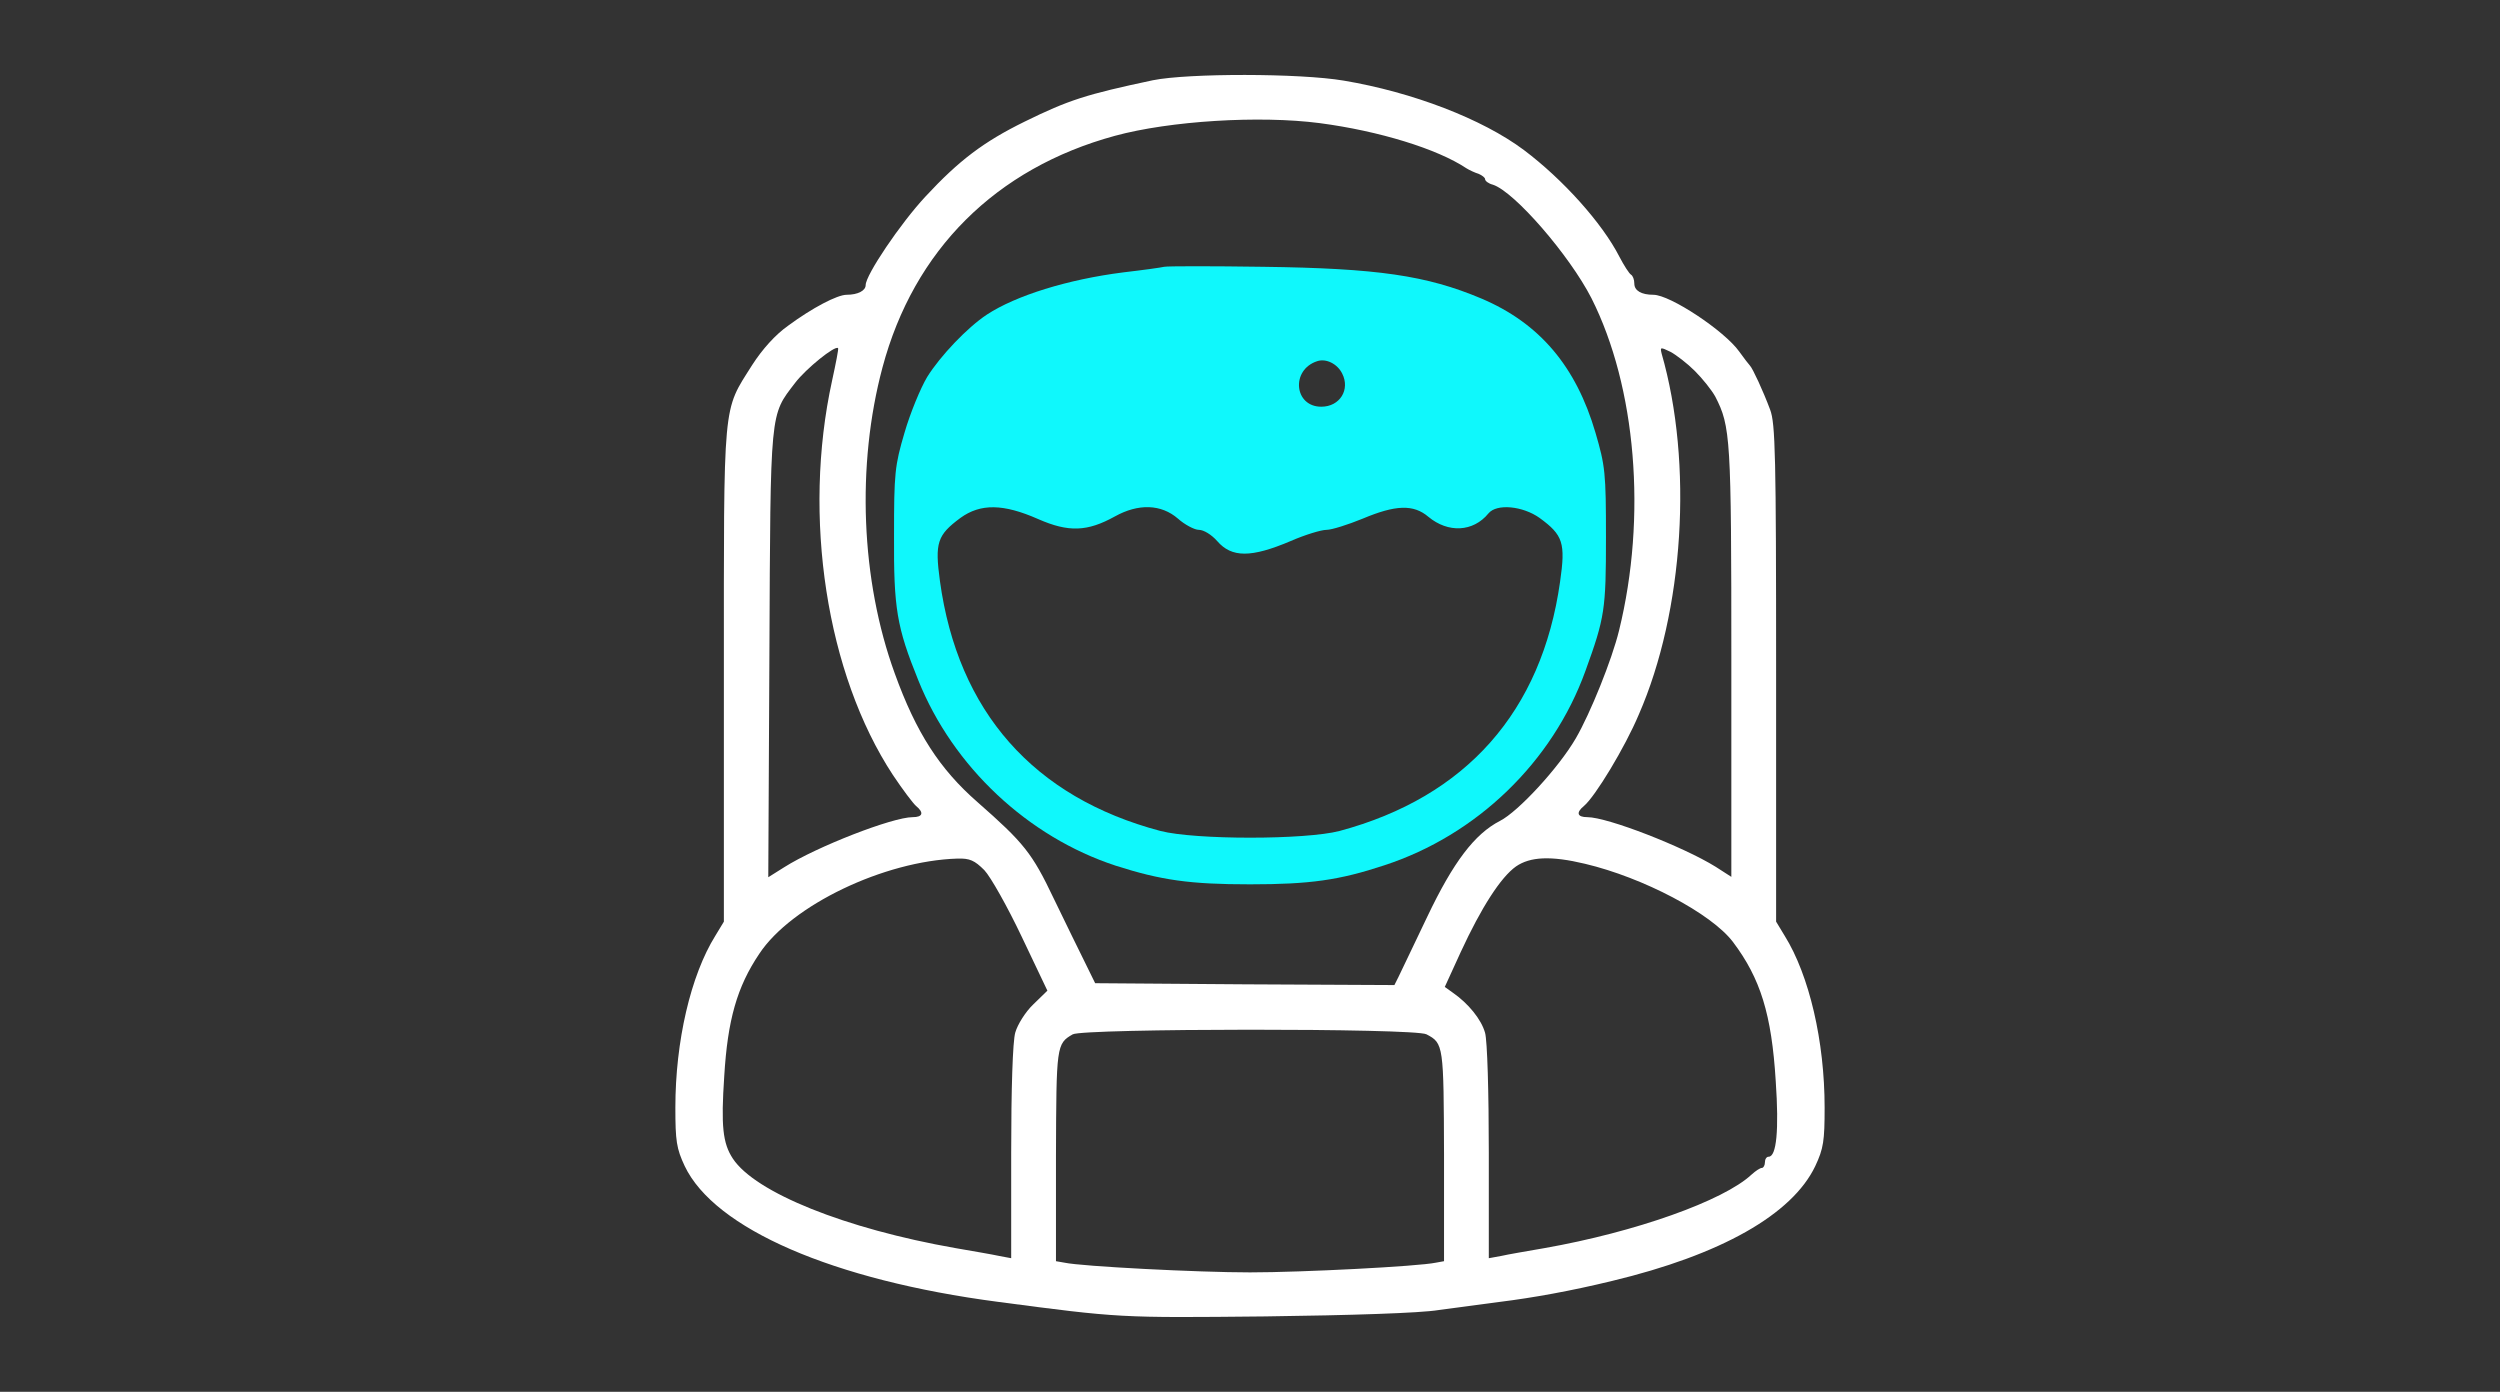 <?xml version="1.0" standalone="no"?>
<!DOCTYPE svg PUBLIC "-//W3C//DTD SVG 20010904//EN"
 "http://www.w3.org/TR/2001/REC-SVG-20010904/DTD/svg10.dtd">
<svg version="1.0" xmlns="http://www.w3.org/2000/svg"
 width="670pt" height="373pt" viewBox="0 0 670 373"
 preserveAspectRatio="xMidYMid meet">

<rect x="0" y="0" width="670" height="373" fill="#333333" stroke="none"/>

<g transform="translate(0,373) scale(0.1,-0.1)"
fill="#FFFFFF" stroke="none">
<path style="fill: #FFFFF" d="M3090 3515 c-179 -38 -226 -53 -344 -111 -110 -54 -176 -104 -266
-201 -67 -72 -160 -210 -160 -237 0 -15 -21 -26 -51 -26 -25 0 -92 -35 -157
-83 -34 -24 -69 -63 -96 -105 -80 -127 -76 -85 -76 -830 l0 -662 -23 -38 c-66
-106 -107 -283 -107 -460 0 -90 3 -110 25 -157 80 -168 398 -306 840 -364 326
-43 324 -43 716 -39 231 3 416 9 464 17 44 6 118 16 165 22 88 11 189 29 300
56 292 70 483 178 545 308 22 47 25 67 25 157 0 177 -41 354 -107 460 l-23 38
0 665 c0 585 -2 670 -16 707 -19 51 -47 111 -54 118 -3 3 -16 20 -29 38 -39
55 -185 152 -230 152 -32 0 -51 11 -51 30 0 11 -4 21 -9 24 -5 3 -19 25 -31
48 -46 90 -151 207 -256 286 -111 83 -298 155 -483 186 -118 20 -417 20 -511
1z m447 -115 c159 -21 315 -69 393 -121 8 -5 23 -12 33 -15 9 -4 17 -10 17
-14 0 -5 9 -12 21 -15 58 -19 205 -189 264 -304 120 -238 149 -586 74 -891
-19 -78 -77 -222 -116 -289 -46 -79 -154 -196 -203 -221 -68 -35 -125 -110
-195 -257 -36 -76 -71 -148 -77 -161 l-11 -22 -401 2 -401 3 -27 55 c-15 30
-53 108 -84 172 -58 122 -80 149 -204 258 -102 89 -165 187 -222 345 -91 250
-103 558 -33 820 84 315 304 534 623 621 147 40 387 55 549 34z m-1307 -690
c-80 -365 -15 -786 163 -1057 26 -39 54 -76 62 -83 22 -18 18 -30 -9 -30 -54
0 -257 -79 -344 -134 l-43 -27 3 598 c3 661 1 638 69 727 29 38 107 101 115
93 2 -1 -6 -41 -16 -87z m2312 26 c21 -21 45 -51 55 -69 41 -80 43 -109 43
-710 l0 -577 -42 27 c-87 54 -290 133 -344 133 -27 0 -31 12 -9 30 30 25 110
157 147 245 121 277 146 673 61 968 -4 17 -3 17 24 4 15 -8 45 -31 65 -51z
m-1904 -1338 c17 -18 62 -98 100 -178 l69 -145 -38 -37 c-21 -20 -42 -54 -48
-75 -7 -23 -11 -153 -11 -322 l0 -283 -32 6 c-18 4 -71 13 -117 21 -296 52
-537 149 -597 240 -27 41 -32 87 -23 221 9 150 34 239 94 328 86 130 335 249
531 255 33 1 46 -5 72 -31z m1610 17 c156 -37 338 -133 396 -209 74 -98 104
-194 115 -374 9 -131 2 -202 -19 -202 -6 0 -10 -7 -10 -15 0 -8 -4 -15 -8 -15
-5 0 -17 -8 -28 -18 -75 -70 -311 -154 -555 -197 -46 -8 -99 -17 -116 -21
l-33 -6 0 283 c0 162 -4 300 -10 321 -10 36 -45 79 -87 108 l-21 15 43 94 c55
119 107 200 148 229 38 26 93 29 185 7z m-425 -457 c46 -24 46 -29 47 -325 l0
-283 -22 -4 c-47 -10 -359 -26 -498 -26 -139 0 -451 16 -497 26 l-23 4 0 283
c1 294 1 300 45 325 29 16 917 17 948 0z"/>
<path style="fill: #0ff8fc98;" d="M3120 3015 c-8 -2 -58 -9 -110 -15 -149 -19 -287 -62 -365 -113 -53
-35 -125 -111 -160 -167 -18 -30 -46 -98 -61 -150 -26 -88 -28 -109 -28 -275
-1 -195 7 -245 65 -388 93 -232 294 -420 529 -497 122 -39 199 -50 360 -50
161 0 239 11 360 51 248 81 451 277 539 521 52 143 55 165 55 358 0 173 -2
191 -28 280 -52 178 -150 294 -306 360 -147 62 -279 81 -585 85 -137 2 -257 2
-265 0z m477 -286 c22 -43 -6 -89 -56 -89 -73 0 -82 99 -11 122 24 8 54 -7 67
-33z m-815 -390 c82 -36 132 -34 206 7 63 35 124 33 169 -6 18 -16 44 -30 56
-30 13 0 34 -13 49 -30 39 -45 91 -45 197 0 39 17 82 30 96 30 14 0 58 14 97
30 88 37 136 39 176 5 53 -44 120 -41 161 9 22 27 92 20 137 -12 63 -46 70
-67 55 -171 -49 -348 -252 -577 -591 -668 -92 -24 -387 -24 -480 0 -340 90
-543 320 -591 670 -14 103 -7 123 55 169 54 39 115 38 208 -3z"/>
</g>
</svg>
